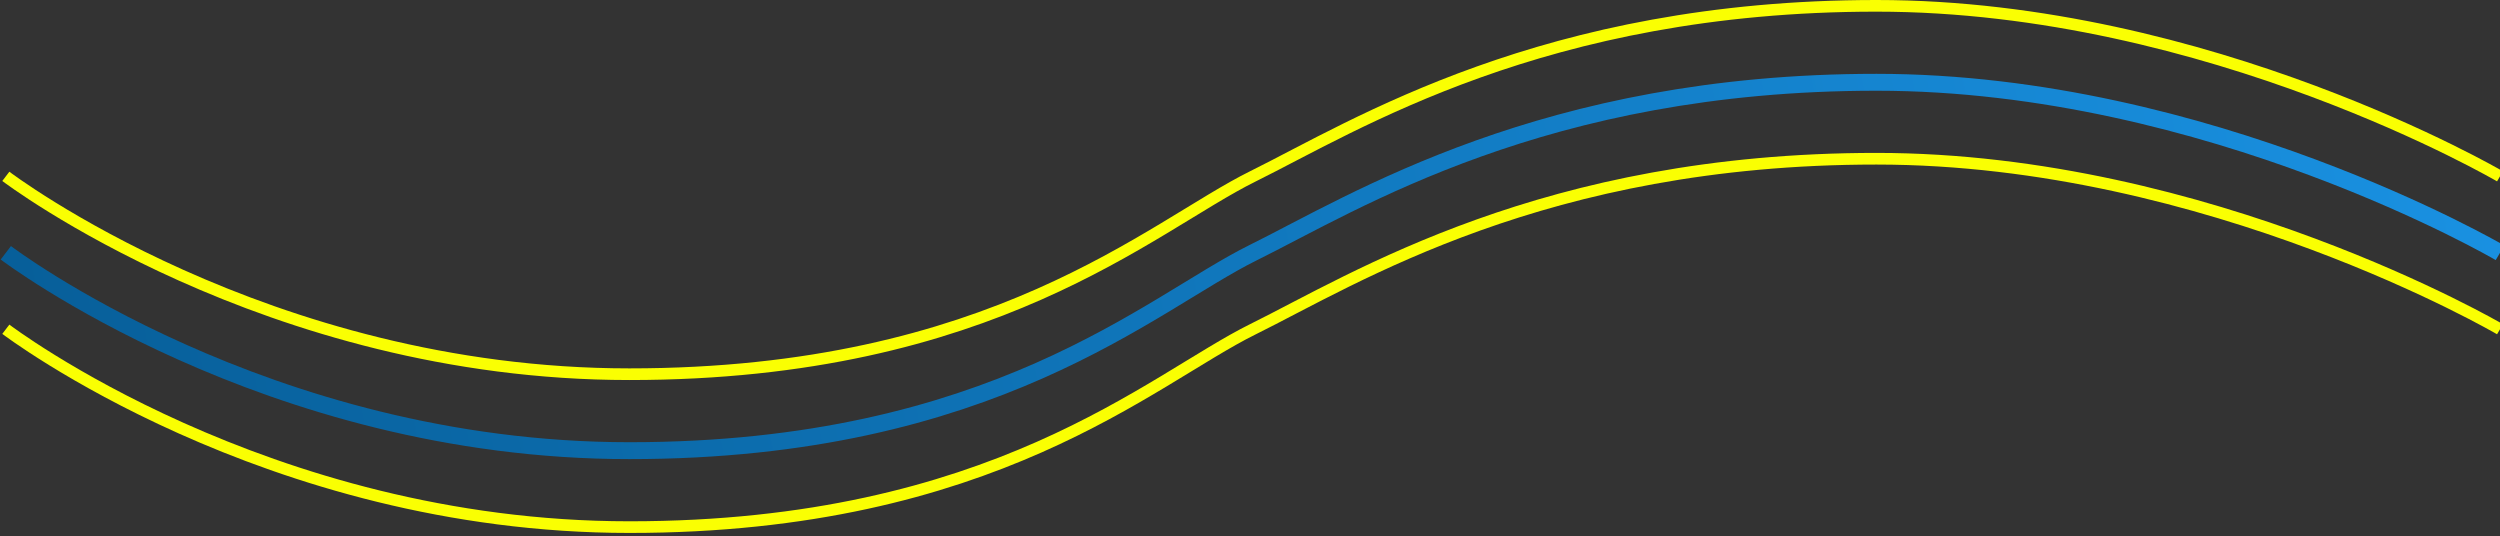 <svg width="429" height="92" viewBox="0 0 429 92" fill="none" xmlns="http://www.w3.org/2000/svg">
<rect x="0" y="0" width="429" height="92" fill="#333333" stroke="none"/>
<path d="M1 30.26C1 30.26 45.583 64.214 108 64.214C170.417 64.214 197.457 38.932 215 30.26C232.543 21.588 264.933 1 322 1C379.067 1 429 30.26 429 30.26" stroke="#FAFF02" stroke-width="2"/>
<path d="M1 43.379C1 43.379 45.583 77.334 108 77.334C170.417 77.334 197.457 52.051 215 43.379C232.543 34.708 264.933 14.119 322 14.119C379.067 14.119 429 43.379 429 43.379" stroke="url(#paint0_linear_5189_9580)" stroke-width="2.9"/>
<path d="M1 56.498C1 56.498 45.583 90.453 108 90.453C170.417 90.453 197.457 65.17 215 56.498C232.543 47.827 264.933 27.238 322 27.238C379.067 27.238 429 56.498 429 56.498" stroke="#FAFF02" stroke-width="2"/>
<defs>
<linearGradient id="paint0_linear_5189_9580" x1="518.312" y1="34.46" x2="-149.543" y2="162.638" gradientUnits="userSpaceOnUse">
<stop stop-color="#1D9BF0"/>
<stop offset="1" stop-color="#004B7D"/>
</linearGradient>
</defs>
</svg>
